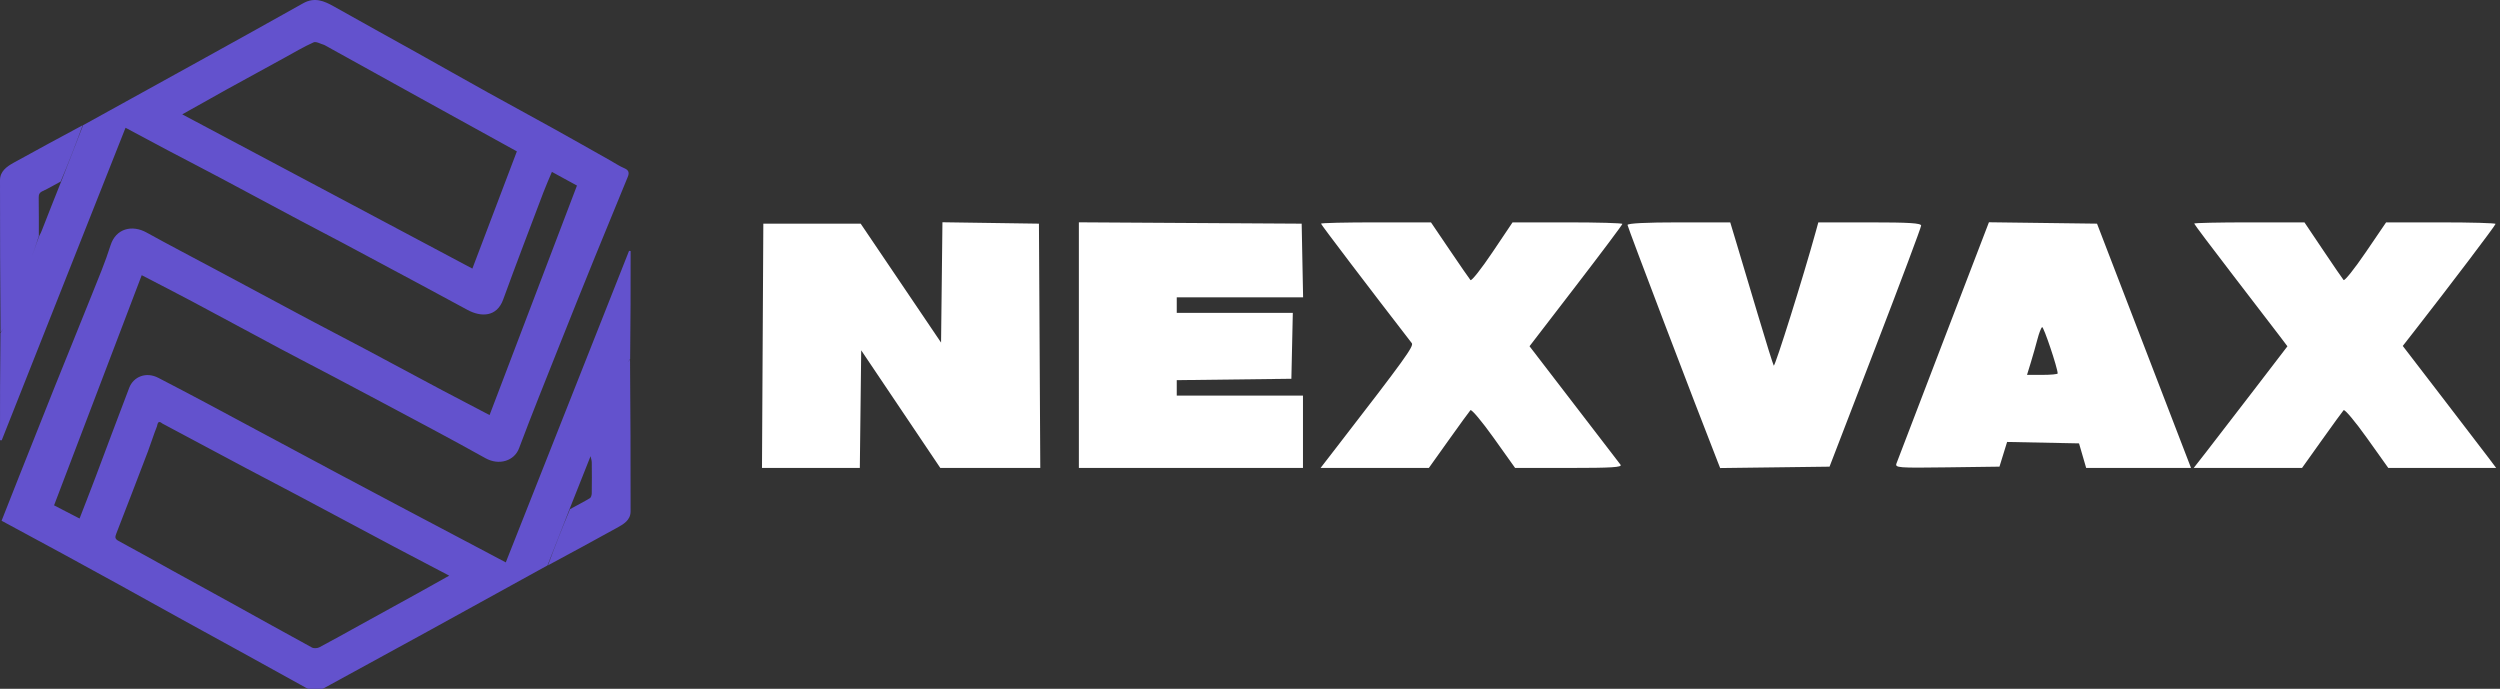 <?xml version="1.0" encoding="UTF-8" standalone="no"?>
<!-- Created with Inkscape (http://www.inkscape.org/) -->

<svg
   version="1.1"
   id="svg1"
   width="196"
   height="54"
   viewBox="0 0 196 54"
   sodipodi:docname="logo_st.svg"
   inkscape:version="1.4 (e7c3feb, 2024-10-09)"
   xmlns:inkscape="http://www.inkscape.org/namespaces/inkscape"
   xmlns:sodipodi="http://sodipodi.sourceforge.net/DTD/sodipodi-0.dtd"
   xmlns="http://www.w3.org/2000/svg"
   xmlns:svg="http://www.w3.org/2000/svg">
  <rect x="0" y="0" width="196" height="54" fill="#333333" stroke="none"/>
  <defs
     id="defs1" />
  <sodipodi:namedview
     id="namedview1"
     pagecolor="#ffffff"
     bordercolor="#000000"
     borderopacity="0.25"
     inkscape:showpageshadow="false"
     inkscape:pageopacity="0.0"
     inkscape:pagecheckerboard="0"
     inkscape:deskcolor="#d1d1d1"
     showborder="false"
     inkscape:zoom="2.6828909"
     inkscape:cx="79.391972"
     inkscape:cy="132.13359"
     inkscape:window-width="1920"
     inkscape:window-height="1066"
     inkscape:window-x="0"
     inkscape:window-y="27"
     inkscape:window-maximized="1"
     inkscape:current-layer="svg1" />
  <g
     id="g1"
     transform="scale(0.206,0.205)">
    <path
       style="fill:#ffffff;stroke-width:0.984"
       d="m 290.255,132.249 0.255,-46.711 h 18.525 18.525 l 15.296,22.738 15.296,22.738 0.263,-23.007 L 358.677,85 l 18.363,0.269 18.363,0.269 0.255,46.711 0.255,46.711 h -19.024 -19.024 l -15.052,-22.491 -15.052,-22.491 -0.263,22.491 -0.263,22.491 H 308.617 290 Z m 120.343,-0.258 V 85.022 l 42.398,0.258 42.398,0.258 0.272,14.088 0.272,14.088 h -24.044 -24.044 v 2.966 2.966 h 22.086 22.086 l -0.274,12.605 -0.274,12.605 -21.812,0.266 -21.812,0.266 v 2.947 2.947 h 24.018 24.018 v 13.84 13.84 h -42.643 -42.643 z m 98.26,38.813 c 25.88,-33.646 29.32,-38.434 28.439,-39.579 -15.814,-20.544 -34.549,-45.322 -34.549,-45.693 0,-0.269 9.417,-0.489 20.927,-0.489 h 20.927 l 7.164,10.627 c 3.94,5.845 7.481,10.994 7.87,11.443 0.389,0.449 4.15,-4.334 8.36,-10.627 l 7.653,-11.443 h 20.898 c 11.494,0 20.898,0.267 20.898,0.593 0,0.326 -7.951,10.985 -17.669,23.685 l -17.669,23.092 16.845,22.038 c 9.265,12.121 17.27,22.594 17.789,23.273 0.748,0.98 -3.313,1.236 -19.589,1.236 h -20.533 l -8.125,-11.457 c -4.469,-6.301 -8.463,-11.083 -8.876,-10.627 -0.413,0.456 -4.143,5.611 -8.288,11.457 l -7.537,10.627 h -20.603 -20.603 z m 144.925,5.951 c -8.505,-21.713 -34.378,-89.99 -34.378,-90.721 0,-0.63 7.131,-0.991 19.547,-0.991 h 19.547 l 2.444,8.156 c 1.344,4.486 4.951,16.608 8.014,26.939 3.064,10.331 5.809,19.187 6.1,19.68 0.423,0.716 11.294,-34.092 15.949,-51.068 l 1.017,-3.707 h 19.568 c 15.006,0 19.566,0.288 19.559,1.236 -0.006,0.68 -7.85,21.7 -17.433,46.711 l -17.424,45.476 -20.816,0.267 L 654.661,179 Z m 67.979,0.495 c 0.347,-0.963 8.407,-22.112 17.91,-46.999 l 17.279,-45.248 20.569,0.266 20.569,0.266 17.887,46.711 17.887,46.711 H 813.909 793.958 l -1.357,-4.696 -1.357,-4.696 -13.688,-0.273 -13.688,-0.273 -1.453,4.722 -1.453,4.722 -19.916,0.268 c -18.704,0.252 -19.878,0.161 -19.285,-1.483 z m 61.354,-34.427 c 0,-2.023 -5.364,-18.066 -5.923,-17.717 -0.384,0.239 -1.187,2.333 -1.785,4.653 -0.598,2.32 -1.734,6.332 -2.524,8.914 l -1.437,4.696 h 5.835 c 3.209,0 5.835,-0.246 5.835,-0.547 z m 56.577,29.958 c 2.64,-3.398 10.664,-13.865 17.831,-23.26 l 13.031,-17.081 -2.762,-3.68 c -1.519,-2.024 -9.503,-12.483 -17.741,-23.244 -8.238,-10.76 -14.979,-19.769 -14.979,-20.019 0,-0.25 9.442,-0.455 20.982,-0.455 h 20.982 l 7.103,10.627 c 3.906,5.845 7.414,10.985 7.795,11.423 0.381,0.437 4.175,-4.343 8.432,-10.624 l 7.74,-11.419 20.832,-0.003 c 11.457,-0.002 20.832,0.263 20.832,0.588 0,0.521 -17.287,23.453 -30.594,40.585 l -4.724,6.081 15.001,19.622 c 8.25,10.792 16.249,21.291 17.775,23.329 L 950,178.961 h -20.53 -20.53 l -8.125,-11.457 c -4.469,-6.301 -8.463,-11.083 -8.876,-10.627 -0.413,0.456 -4.143,5.611 -8.288,11.457 l -7.537,10.627 h -20.611 -20.611 z"
       id="path1" />
    <path
       id="path"
       d="m 208.543,216.215 c 2.599,-7.103 5.379,-14.223 8.408,-21.508 2.698,-1.485 5.181,-2.747 7.548,-4.183 0.472,-0.281 0.695,-1.221 0.712,-1.856 0.058,-3.927 0.058,-7.854 0.008,-11.781 -0.017,-0.841 -0.314,-1.683 -0.488,-2.516 4.56,-11.641 9.112,-23.273 13.688,-34.905 0.273,-0.685 0.803,-1.27 1.366,-1.996 0.174,19.305 0.215,38.7 0.207,58.088 0,3.481 -2.797,4.975 -5.421,6.427 -8.59,4.777 -17.23,9.471 -26.028,14.231 z M 14.781,90.255 c -1.109,3.275 -2.11,6.583 -3.343,9.809 -3.161,8.233 -6.406,16.426 -9.658,24.618 -0.331,0.841 -0.935,1.592 -1.564,2.475 C 0.041,107.811 0,88.374 0,68.937 0,65.481 2.59,63.69 5.297,62.181 13.928,57.387 22.61,52.677 31.448,47.908 28.883,55.028 26.135,62.164 23.081,69.441 20.599,70.761 18.48,72.056 16.237,73.087 c -1.258,0.569 -1.523,1.303 -1.506,2.508 0.066,4.892 0.041,9.776 0.05,14.66 z M 208.361,216.24 c -15.269,8.456 -30.538,16.929 -45.823,25.369 -12.952,7.144 -25.945,14.239 -38.905,21.384 -2.417,1.328 -4.817,1.345 -7.183,0.041 -7.548,-4.158 -15.054,-8.374 -22.593,-12.548 C 85.63,245.932 77.388,241.419 69.161,236.857 61.175,232.435 53.214,227.963 45.228,223.541 38.135,219.614 31.034,215.704 23.926,211.818 16.212,207.611 8.483,203.436 0.604,199.154 2.847,193.429 5.04,187.811 7.258,182.209 11.686,170.997 16.097,159.777 20.566,148.574 c 4.767,-11.962 9.633,-23.884 14.383,-35.854 2.483,-6.253 5.114,-12.482 7.117,-18.884 2.052,-6.567 8.317,-7.912 13.688,-4.925 8.681,4.834 17.495,9.421 26.243,14.132 11.752,6.319 23.487,12.672 35.255,18.967 7.101,3.811 14.276,7.507 21.385,11.302 9.881,5.28 19.721,10.618 29.594,15.898 5.892,3.143 11.818,6.229 18.091,9.529 l 33.261,-87.771 -9.534,-5.23 c -1.134,2.739 -2.259,5.23 -3.219,7.78 -5.148,13.67 -10.361,27.324 -15.335,41.06 -2.408,6.666 -8.383,6.79 -13.647,3.902 -5.694,-3.127 -11.412,-6.204 -17.131,-9.289 -9.997,-5.387 -19.986,-10.774 -30,-16.137 -5.503,-2.945 -11.057,-5.808 -16.56,-8.753 C 104.21,78.969 94.287,73.59 84.323,68.277 77.454,64.606 70.543,61.026 63.658,57.379 58.37,54.566 53.098,51.72 47.777,48.857 L 0.654,168.39 C 0.439,168.374 0.215,168.366 0,168.349 c 0,-13.546 0,-27.085 0.182,-40.961 0.662,-1.114 1.266,-1.864 1.597,-2.706 3.252,-8.192 6.497,-16.384 9.658,-24.618 1.233,-3.226 2.234,-6.534 3.517,-9.875 0.488,-0.833 0.794,-1.6 1.092,-2.368 2.367,-6.08 4.734,-12.16 7.225,-18.381 2.863,-7.276 5.611,-14.413 8.359,-21.557 C 46.577,39.592 61.523,31.309 76.461,23.002 89.446,15.775 102.43,8.564 115.366,1.255 c 4.328,-2.45 7.961,-0.916 11.727,1.221 10.486,5.94 21.037,11.773 31.548,17.663 9.021,5.065 18,10.189 27.037,15.229 8.367,4.669 16.8,9.24 25.167,13.909 7.159,3.993 14.276,8.06 21.41,12.094 1.779,1.006 3.484,2.178 5.363,2.97 1.837,0.775 1.879,1.889 1.283,3.349 -4.113,10.081 -8.259,20.138 -12.339,30.236 -4.519,11.179 -9.004,22.382 -13.44,33.602 -5.255,13.291 -10.593,26.557 -15.592,39.93 -1.796,4.801 -7.597,6.674 -12.77,3.77 -6.621,-3.712 -13.291,-7.367 -19.986,-10.964 -12.265,-6.6 -24.554,-13.15 -36.852,-19.693 -6.869,-3.655 -13.796,-7.21 -20.657,-10.89 -11.371,-6.097 -22.684,-12.276 -34.063,-18.364 -6.24,-3.341 -12.546,-6.567 -19.266,-10.073 l -33.36,88.019 9.708,5.041 c 2.077,-5.404 4.097,-10.568 6.05,-15.766 4.295,-11.418 8.491,-22.869 12.852,-34.254 1.606,-4.191 6.372,-6.237 11.065,-3.787 5.942,3.102 11.868,6.212 17.777,9.372 6.943,3.704 13.854,7.466 20.781,11.195 9.997,5.379 19.994,10.774 30.008,16.137 7.928,4.249 15.865,8.481 23.801,12.697 11.33,6.022 22.659,12.028 33.989,18.043 1.804,0.957 3.608,1.93 5.884,3.143 15.683,-39.839 31.299,-79.496 46.916,-119.154 0.199,0.017 0.397,0.041 0.596,0.066 0,13.637 0,27.274 -0.182,41.241 -0.596,0.957 -1.126,1.543 -1.399,2.227 -4.577,11.632 -9.128,23.265 -13.705,35.095 -2.64,6.781 -5.272,13.365 -7.953,20.13 -2.839,7.301 -5.619,14.421 -8.4,21.549 M 123.41,17.186 c -1.374,-0.371 -3.079,-1.427 -4.055,-0.99 -3.823,1.708 -7.415,3.886 -11.09,5.899 -7.332,4.034 -14.681,8.052 -21.997,12.119 -5.57,3.094 -11.098,6.245 -16.908,9.52 L 179.777,102.721 C 185.487,87.607 191.073,72.807 196.709,57.891 172.237,44.336 147.964,30.889 123.41,17.186 M 61.788,161.98 c -1.829,-1.633 -1.837,0.536 -2.069,1.122 -1.258,3.151 -2.234,6.41 -3.434,9.578 -3.972,10.486 -7.986,20.955 -12.033,31.407 -0.488,1.27 -0.612,1.996 0.886,2.797 6.927,3.729 13.746,7.615 20.623,11.426 7.332,4.067 14.69,8.093 22.022,12.169 10.312,5.725 20.599,11.5 30.952,17.168 0.712,0.388 2.069,0.297 2.822,-0.099 5.131,-2.722 10.179,-5.585 15.261,-8.398 7.399,-4.1 14.806,-8.176 22.196,-12.284 3.948,-2.186 7.862,-4.414 11.95,-6.707 -7.101,-3.745 -14.011,-7.351 -20.88,-11.014 -11.975,-6.394 -23.926,-12.837 -35.901,-19.231 -6.72,-3.589 -13.481,-7.095 -20.201,-10.684 -10.626,-5.676 -21.236,-11.385 -32.193,-17.251 z"
       fill="#8c8c8c"
       stroke-width="8.263"
       style="fill:#6352cd;fill-opacity:1" />
  </g>
</svg>
